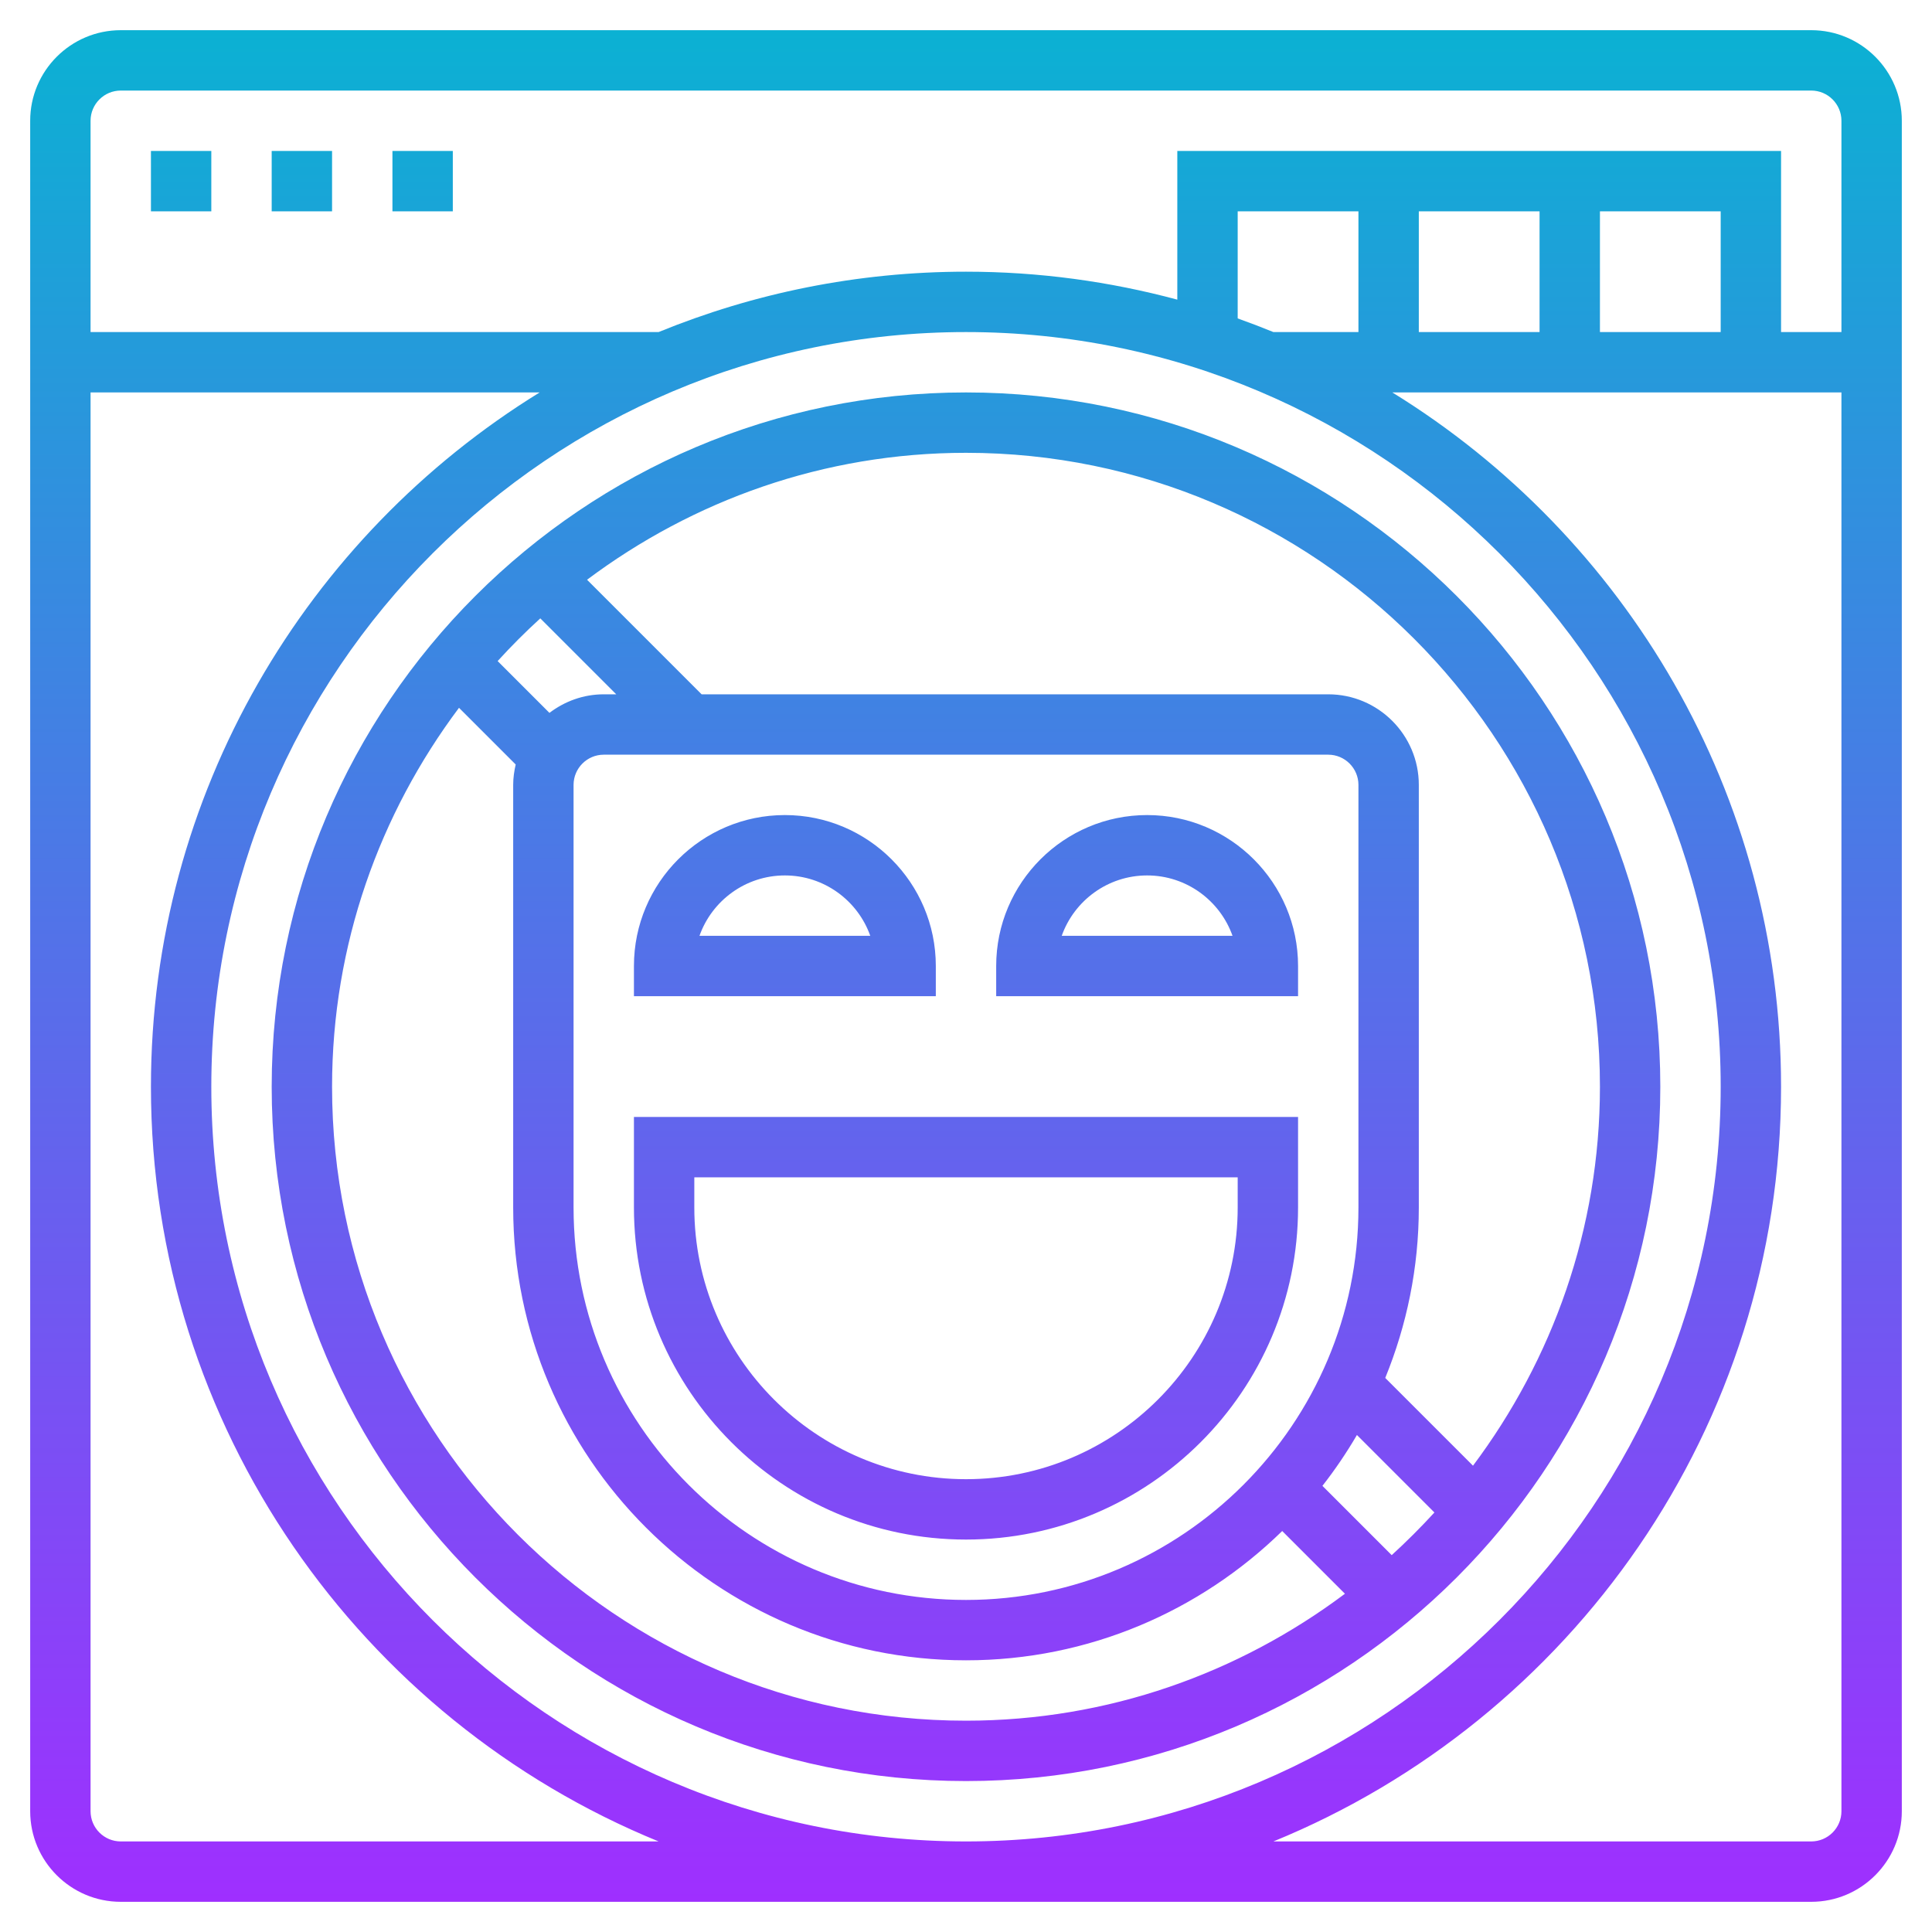<svg id="_x33_0" enable-background="new 0 0 64 64" height="512" viewBox="0 0 64 64" width="512" xmlns="http://www.w3.org/2000/svg" xmlns:xlink="http://www.w3.org/1999/xlink"><linearGradient id="SVGID_1_" gradientUnits="userSpaceOnUse" x1="32" x2="32" y1="63" y2="1"><stop offset="0" stop-color="#9f2fff"/><stop offset="1" stop-color="#0bb1d3"/></linearGradient><path d="m31 32c0-2.757-2.243-5-5-5s-5 2.243-5 5v1h10zm-7.829-1c.413-1.164 1.525-2 2.829-2s2.416.836 2.829 2zm19.829 1c0-2.757-2.243-5-5-5s-5 2.243-5 5v1h10zm-7.829-1c.413-1.164 1.525-2 2.829-2s2.416.836 2.829 2zm-3.171 20c6.065 0 11-4.935 11-11v-3h-22v3c0 6.065 4.935 11 11 11zm-9-12h18v1c0 4.962-4.038 9-9 9s-9-4.038-9-9zm9 20c12.682 0 23-10.318 23-23s-10.318-23-23-23-23 10.318-23 23 10.318 23 23 23zm-21-23c0-4.709 1.577-9.046 4.205-12.553l1.878 1.878c-.05.218-.083.442-.083.675v14c0 8.271 6.729 15 15 15 4.074 0 7.769-1.638 10.475-4.283l2.078 2.078c-3.507 2.628-7.844 4.205-12.553 4.205-11.58 0-21-9.42-21-21zm33-11c.551 0 1 .449 1 1v14c0 7.168-5.832 13-13 13s-13-5.832-13-13v-14c0-.551.449-1 1-1zm2.102 26.516-2.295-2.295c.418-.534.799-1.097 1.143-1.685l2.567 2.567c-.451.492-.922.963-1.415 1.413zm6.898-15.516c0 4.709-1.577 9.046-4.205 12.553l-2.907-2.907c.712-1.745 1.112-3.649 1.112-5.646v-14c0-1.654-1.346-3-3-3h-20.758l-3.795-3.795c3.507-2.628 7.844-4.205 12.553-4.205 11.58 0 21 9.42 21 21zm-35.102-15.516 2.516 2.516h-.414c-.678 0-1.297.234-1.799.615l-1.716-1.716c.449-.494.92-.965 1.413-1.415zm42.102-19.484h-56c-1.654 0-3 1.346-3 3v56c0 1.654 1.346 3 3 3h56c1.654 0 3-1.346 3-3v-56c0-1.654-1.346-3-3-3zm-56 2h56c.551 0 1 .449 1 1v7h-2v-6h-20v4.926c-2.234-.601-4.579-.926-7-.926-3.602 0-7.038.714-10.183 2h-18.817v-7c0-.551.449-1 1-1zm28 8c13.785 0 25 11.215 25 25s-11.215 25-25 25-25-11.215-25-25 11.215-25 25-25zm9-.452v-3.548h4v4h-2.817c-.39-.159-.784-.31-1.183-.452zm6-3.548h4v4h-4zm6 0h4v4h-4zm-49 54c-.551 0-1-.449-1-1v-47h14.877c-7.719 4.757-12.877 13.287-12.877 23 0 11.286 6.964 20.972 16.817 25zm56 0h-17.817c9.853-4.028 16.817-13.714 16.817-25 0-9.713-5.158-18.243-12.877-23h14.877v47c0 .551-.449 1-1 1zm-53-54h-2v-2h2zm4 0h-2v-2h2zm4 0h-2v-2h2z" fill="url(#SVGID_1_)"/></svg>